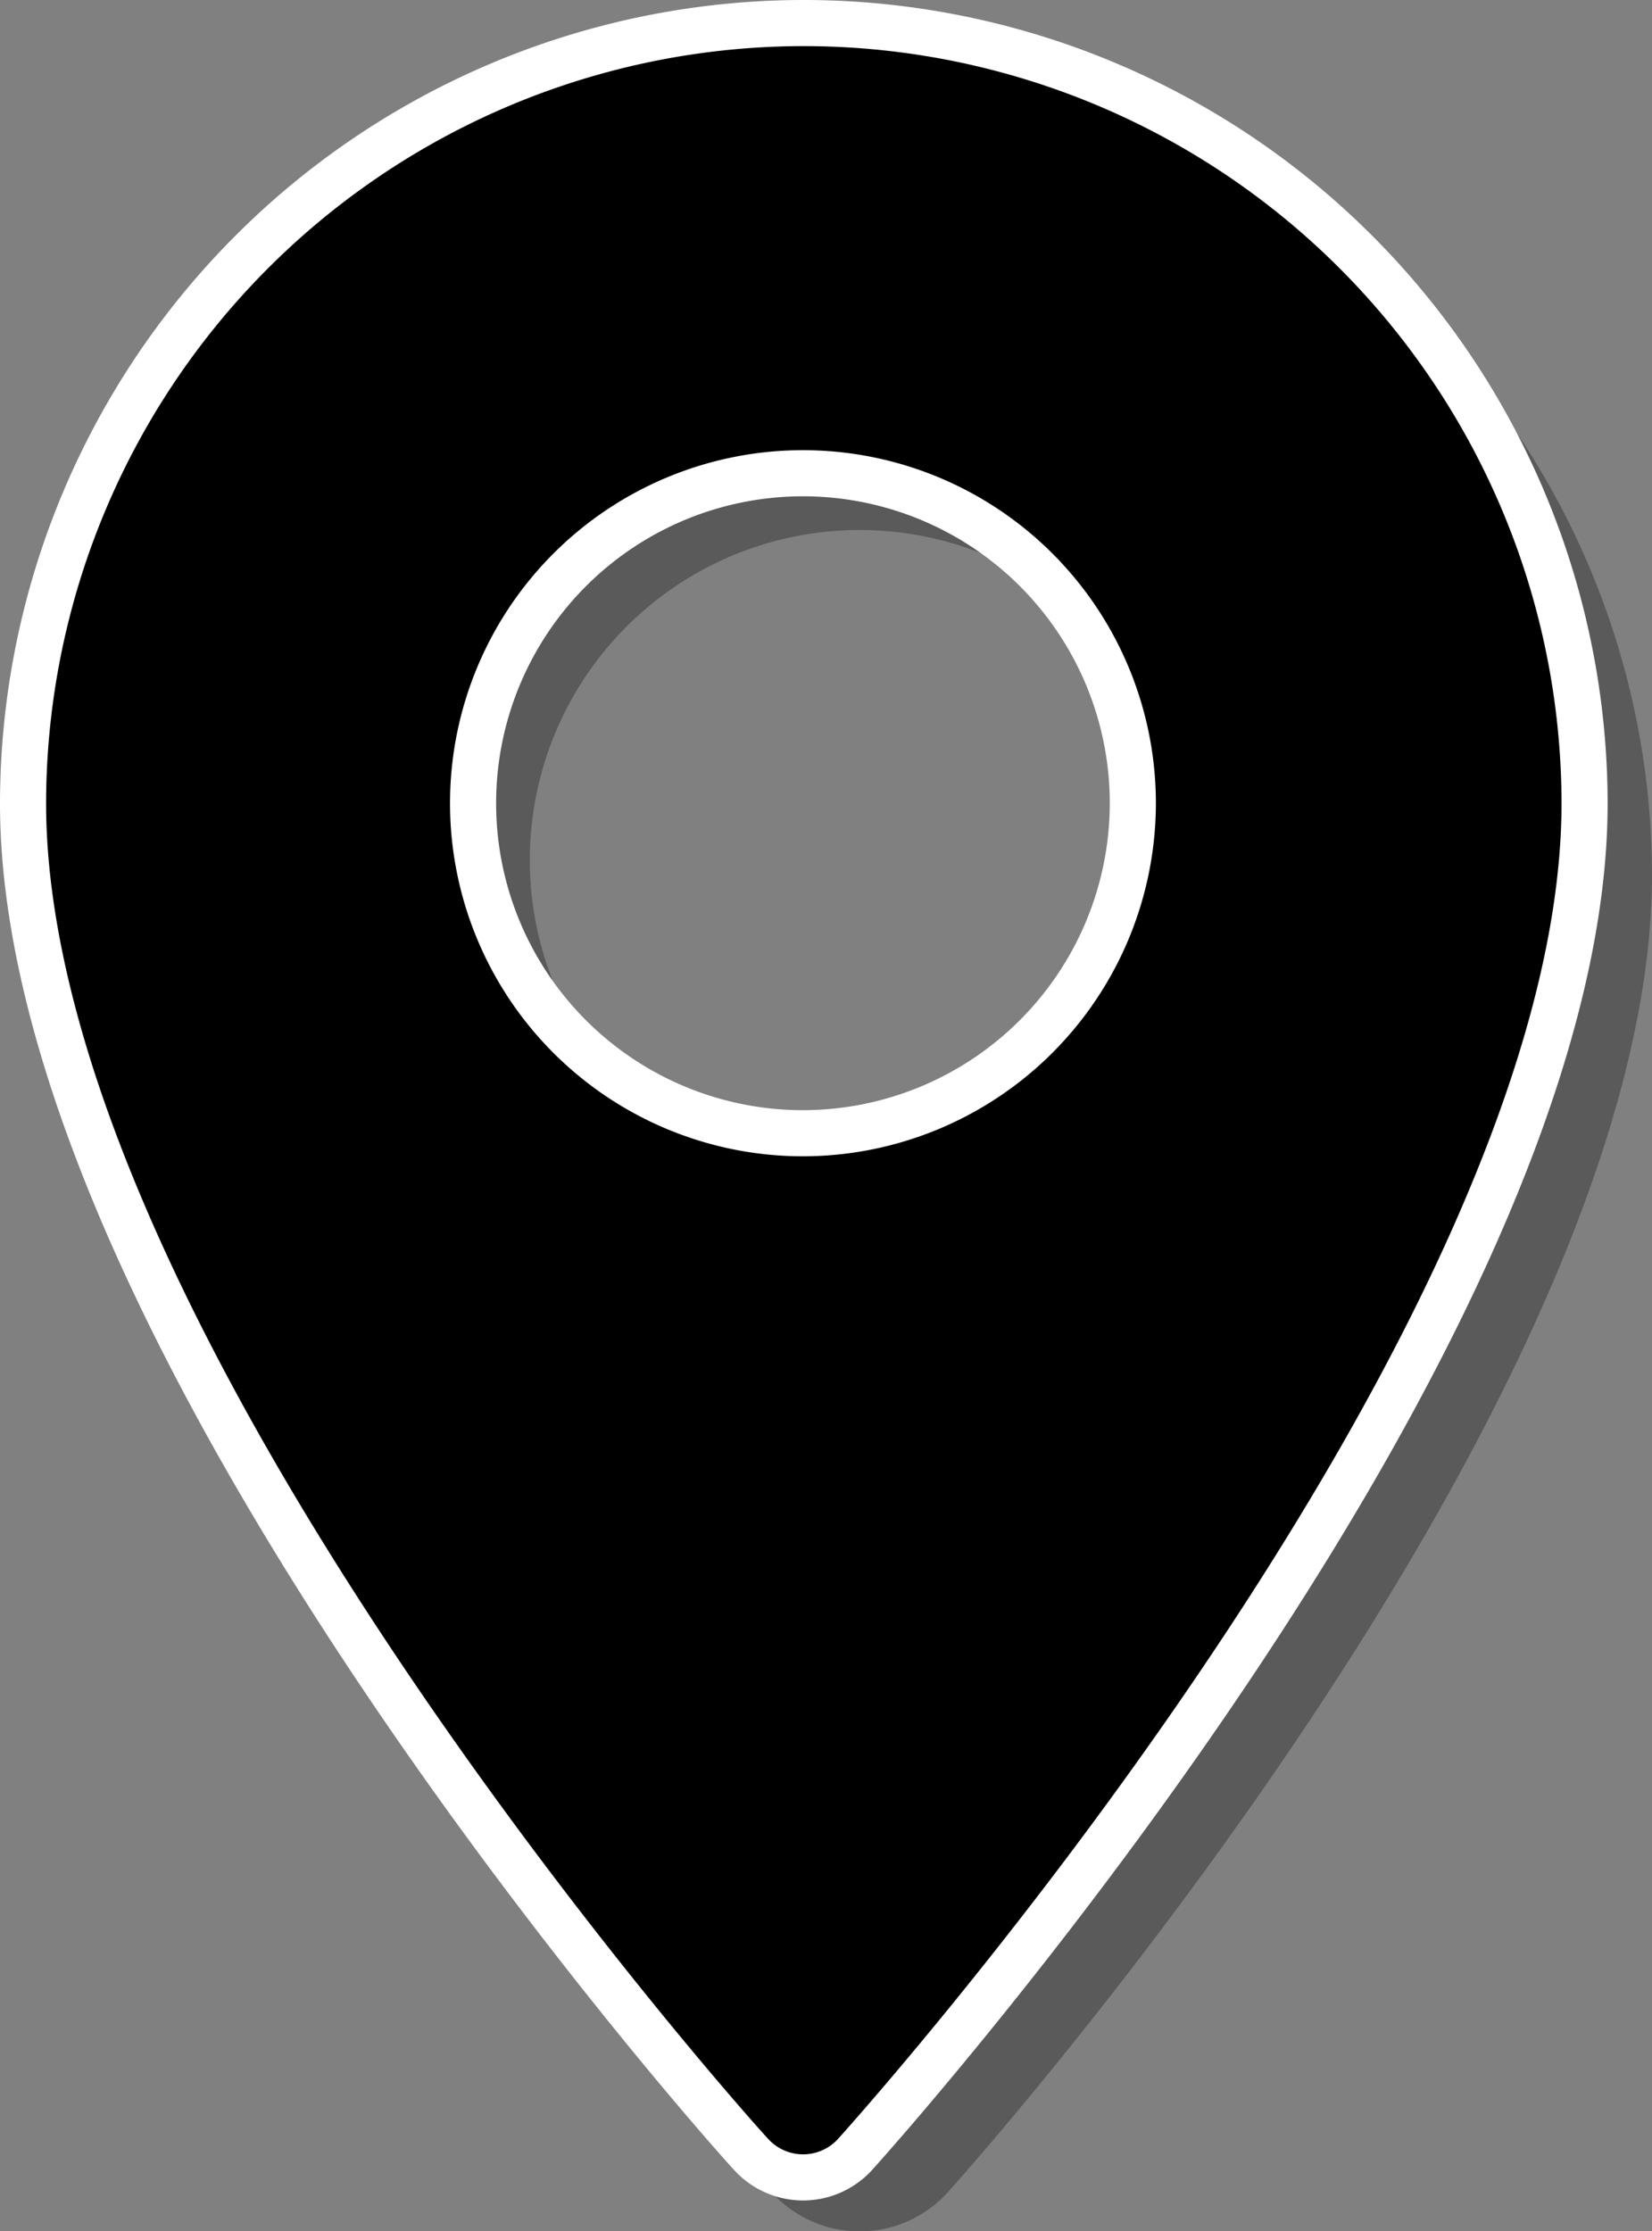 <svg xmlns="http://www.w3.org/2000/svg" viewBox="0 0 57.34 77.42"><rect x="0" y="0" width="57.34" height="77.42" fill="#808080" stroke="none"/><defs><style>.cls-1{isolation:isolate;}.cls-2{opacity:0.3;mix-blend-mode:hard-light;}.cls-3{fill:currentColor;stroke:#fff;stroke-miterlimit:10;stroke-width:1.6px;}</style></defs><g class="cls-1"><g id="Layer_2" data-name="Layer 2"><g id="Layer_1-2" data-name="Layer 1"><path class="cls-2" d="M29.84,2.87A27.53,27.53,0,0,0,2.34,30.36c0,18.25,23.43,44.58,24.43,45.69a4.12,4.12,0,0,0,6.14,0c1-1.11,24.43-27.44,24.43-45.69A27.53,27.53,0,0,0,29.84,2.87Zm0,38.42A11.45,11.45,0,1,1,41.29,29.84,11.46,11.46,0,0,1,29.84,41.29Z"/><path class="cls-3" d="M27.87.8A27.11,27.11,0,0,0,.8,27.87C.8,46.4,25,73.6,26.06,74.74a2.44,2.44,0,0,0,3.63,0C30.72,73.6,55,46.4,55,27.87A27.11,27.11,0,0,0,27.87.8Zm0,38.52A11.45,11.45,0,1,1,39.32,27.87,11.46,11.46,0,0,1,27.87,39.32Z"/></g></g></g></svg>
